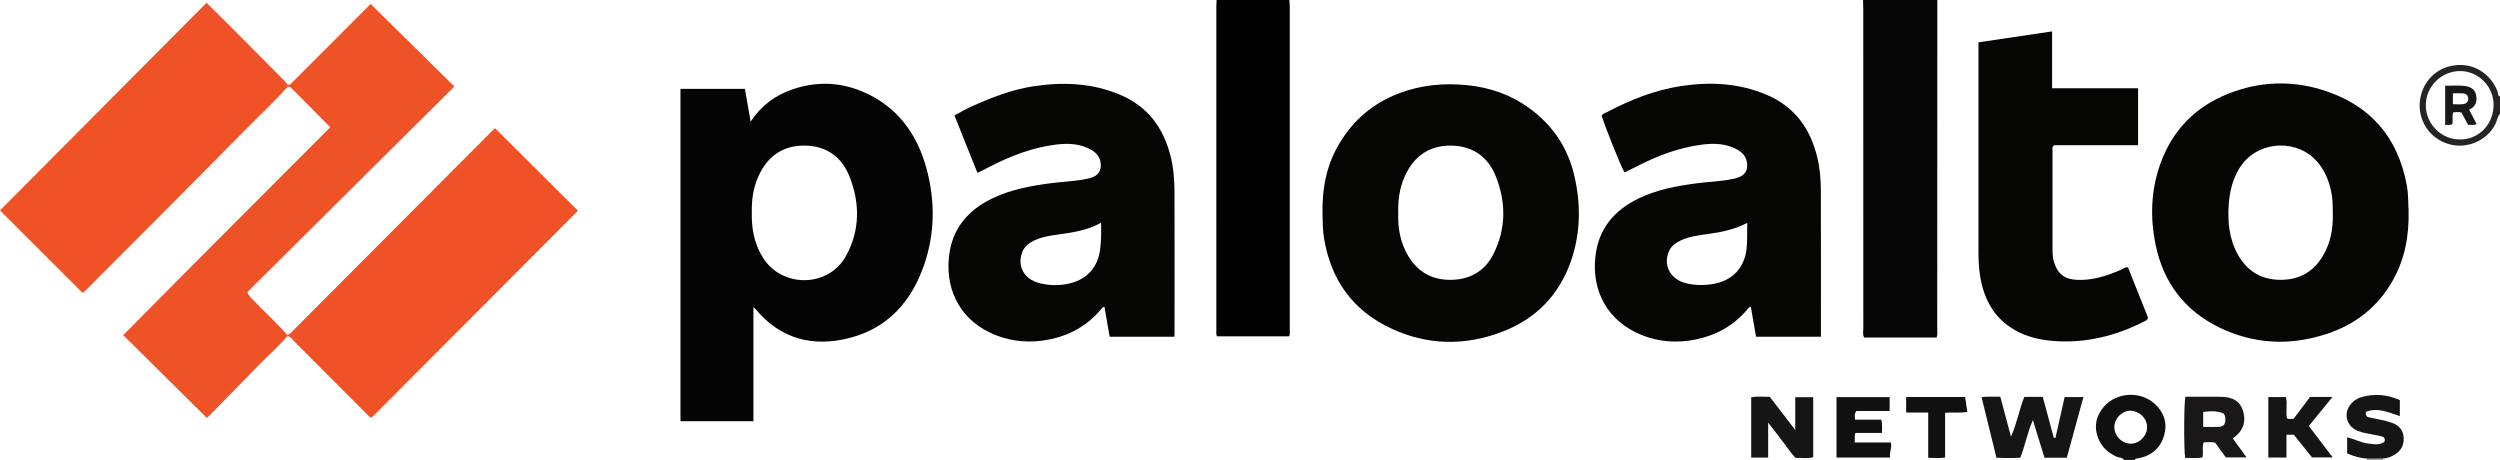 <?xml version="1.0" encoding="iso-8859-1"?>
<!-- Generator: Adobe Illustrator 27.0.0, SVG Export Plug-In . SVG Version: 6.00 Build 0)  -->
<svg version="1.1" id="Layer_1" xmlns="http://www.w3.org/2000/svg" xmlns:xlink="http://www.w3.org/1999/xlink" x="0px" y="0px"
	 viewBox="0 0 1581.74 291" style="enable-background:new 0 0 1581.74 291;" xml:space="preserve">
<g>
	<path style="fill:#080707;" d="M1225.74,0c-0.014,69.284-0.026,138.569-0.059,207.853c-0.001,1.801,0.308,3.637-0.369,5.698
		c-15.193,0-30.437,0-45.852,0c-1.108-1.744-0.551-3.788-0.552-5.706c-0.033-67.453-0.027-134.905-0.034-202.358
		c0-1.829-0.088-3.658-0.135-5.487C1194.406,0,1210.073,0,1225.74,0z"/>
	<path style="fill:#010101;" d="M815.74,0c0.101,1.318,0.29,2.636,0.29,3.954c0.014,68.264,0.015,136.527-0.005,204.791
		c0,1.281,0.322,2.62-0.407,4.067c-15.185,0-30.417,0-45.555,0c-0.789-1.245-0.482-2.424-0.483-3.54
		c-0.016-68.43-0.016-136.861-0.007-205.291c0-1.327,0.109-2.654,0.167-3.982C785.073,0,800.406,0,815.74,0z"/>
	<path style="fill:#111010;" d="M1343.74,291c-0.873-1.801-2.838-1.279-4.249-1.912c-6.246-2.802-10.757-7.135-12.652-13.809
		c-1.921-6.763-0.208-12.791,4.323-18.01c8.028-9.245,23.219-10.006,32.21-1.706c5.913,5.459,8.035,12.295,5.865,19.865
		c-2.329,8.122-8.08,13.095-16.573,14.566c-0.774,0.134-1.704-0.142-1.925,1.006C1348.406,291,1346.073,291,1343.74,291z
		 M1358.449,270.465c0.127-5.689-4.571-10.211-10.272-10.618c-4.667-0.333-10.433,4.256-10.432,10.401
		c0.001,5.443,4.498,10.148,9.989,10.455C1353.184,281.007,1358.323,276.098,1358.449,270.465z"/>
	<path style="fill:#252323;" d="M1581.74,72c-1.765,1.998-1.907,4.717-3.134,6.982c-5.571,10.288-18.051,15.496-29.328,12.169
		c-13.017-3.841-19.217-15.857-18.3-26.42c0.992-11.423,8.865-21.583,22.037-23.396c11.34-1.561,22.417,4.52,27.171,16.473
		c0.418,1.051-0.161,2.742,1.554,3.192C1581.74,64.667,1581.74,68.333,1581.74,72z M1555.829,88.205
		c10.847,0.559,21.373-7.983,21.848-21.096c0.432-11.921-9.215-21.997-20.862-22.153c-12.041-0.161-22.021,9.666-22.016,21.679
		C1534.802,78.273,1544.289,88.003,1555.829,88.205z"/>
	<path style="fill:#9C9999;" d="M1497.74,291c-0.026-0.277-0.061-0.553-0.106-0.827c3.393-0.022,6.786-0.044,10.178-0.066
		c-0.151,0.287-0.175,0.585-0.073,0.893C1504.406,291,1501.073,291,1497.74,291z"/>
	<path style="fill:#050505;" d="M476.691,194.294c0,24.393,0,48.179,0,72.185c-15.489,0-30.716,0-46.164,0
		c0-70.187,0-140.098,0-210.244c13.507,0,26.952,0,40.781,0c1.156,6.64,2.331,13.384,3.612,20.744
		c6.719-10.246,15.609-16.712,26.414-20.418c14.514-4.978,29.115-4.807,43.354,0.969c22.546,9.147,35.582,26.839,41.644,49.587
		c5.356,20.098,5.237,40.497-1.629,60.418c-7.965,23.109-22.842,39.944-46.902,46.215c-23.115,6.025-43.804,1.006-59.737-18.142
		C477.863,195.367,477.608,195.168,476.691,194.294z M475.681,134.165c-0.284,10.154,1.442,19.821,6.867,28.608
		c12.074,19.554,41.526,19.327,52.647-0.737c9.019-16.272,8.949-33.537,2.235-50.478c-4.97-12.541-14.968-19.44-28.66-19.444
		c-13.886-0.004-23.481,7.108-29.04,19.71C476.596,118.93,475.49,126.44,475.681,134.165z"/>
	<path style="fill:#060605;" d="M743.004,213.051c-13.764,0-27.189,0-40.925,0c-1.112-6.377-2.215-12.698-3.321-19.04
		c-1.351,0.335-1.81,1.288-2.44,2.031c-8.623,10.155-19.638,16.19-32.597,18.772c-11.514,2.293-22.819,1.528-33.797-2.796
		c-21.121-8.32-31.73-27.063-29.58-49.015c1.753-17.896,11.646-29.822,27.464-37.469c11.528-5.573,23.879-7.846,36.408-9.541
		c7.739-1.047,15.584-1.201,23.254-2.801c4.252-0.887,8.371-2.375,8.927-7.321c0.543-4.831-1.69-8.676-6.048-11.129
		c-7.008-3.945-14.589-4.212-22.269-3.263c-14.667,1.812-28.235,7.044-41.316,13.696c-2.632,1.339-5.266,2.675-8.328,4.23
		c-4.912-12.269-9.677-24.171-14.569-36.391c3.844-2.019,7.256-4.039,10.849-5.658c12.719-5.728,25.694-10.776,39.586-12.846
		c18.371-2.738,36.453-1.967,53.881,5.217c17.868,7.365,28.017,21.092,32.549,39.482c1.847,7.495,2.346,15.138,2.373,22.784
		c0.108,29.665,0.04,59.33,0.033,88.995C743.137,211.486,743.075,211.984,743.004,213.051z M696.64,140.911
		c-8.323,4.679-17.259,6.087-26.272,7.349c-5.229,0.732-10.508,1.42-15.425,3.626c-3.756,1.685-6.867,3.929-8.311,8.011
		c-3.06,8.651,1.314,16.582,10.566,19.116c5.548,1.52,11.273,1.727,16.819,0.86c14.136-2.211,20.58-11.482,21.985-21.653
		C696.78,152.583,696.768,146.978,696.64,140.911z"/>
	<path style="fill:#060605;" d="M1152.089,213.057c-13.894,0-27.316,0-41.042,0c-1.115-6.391-2.218-12.706-3.324-19.045
		c-1.347,0.334-1.803,1.293-2.433,2.033c-8.63,10.15-19.649,16.168-32.604,18.773c-11.698,2.353-23.217,1.562-34.271-2.952
		c-20.905-8.538-31.421-27.219-29.04-49.352c1.904-17.702,11.788-29.421,27.399-36.974c11.677-5.65,24.189-7.926,36.901-9.587
		c7.579-0.99,15.253-1.172,22.76-2.753c4.269-0.899,8.351-2.387,8.92-7.327c0.558-4.842-1.676-8.682-6.033-11.133
		c-7.008-3.942-14.59-4.214-22.271-3.262c-14.836,1.838-28.546,7.153-41.757,13.923c-2.358,1.209-4.742,2.367-7.122,3.532
		c-0.125,0.061-0.325-0.033-0.49-0.055c-2.151-3.581-12.912-30.446-14.31-35.735c0.696-1.261,2.093-1.549,3.23-2.147
		c14.906-7.837,30.455-14.062,47.158-16.581c18.336-2.765,36.471-1.841,53.854,5.504c17.615,7.443,27.622,21.104,32.091,39.296
		c1.719,6.996,2.318,14.136,2.341,21.286C1152.147,151.164,1152.089,181.828,1152.089,213.057z M1105.507,141
		c-8.272,4.307-16.654,5.948-25.237,7.102c-5.547,0.746-11.173,1.461-16.401,3.799c-3.605,1.612-6.629,3.773-8.146,7.573
		c-3.351,8.39,0.982,16.803,10.042,19.436c5.351,1.556,10.878,1.691,16.316,1.039c15.152-1.816,21.61-11.934,22.887-21.812
		C1105.677,152.647,1105.24,147.192,1105.507,141z"/>
	<path style="fill:#060605;" d="M1523.892,132.451c0.456,17.313-2.488,31.451-9.747,44.553
		c-9.57,17.276-24.141,28.539-42.742,34.502c-22.926,7.35-45.535,6.254-67.297-4.347c-21.897-10.667-35.26-28.328-40.207-52.039
		c-3.589-17.204-3.092-34.448,2.836-51.173c7.587-21.408,22.125-36.344,43.226-44.713c19.062-7.56,38.868-8.462,58.231-2.691
		c30.466,9.08,49.137,29.596,54.697,61.422C1523.873,123.606,1523.583,129.245,1523.892,132.451z M1475.956,134.811
		c-0.041-4.816-0.082-9.63-1.167-14.376c-1.857-8.116-5.244-15.398-11.57-21.006c-12.9-11.438-36.309-9.964-46.664,7.538
		c-3.996,6.754-5.814,14.079-6.398,21.753c-0.871,11.434,0.139,22.625,5.997,32.804c5.859,10.18,14.757,15.468,26.592,15.526
		c11.982,0.059,21.05-5.039,27.107-15.435C1474.691,153.314,1476.22,144.272,1475.956,134.811z"/>
	<path style="fill:#060605;" d="M836.755,136.427c-0.45-17.473,2.618-32.239,10.716-45.743c8.942-14.912,21.466-25.542,37.81-31.694
		c13.98-5.263,28.286-6.602,43.121-5.096c14.234,1.445,27.212,5.954,38.754,14.232c14.858,10.656,24.668,24.947,28.857,42.83
		c4.253,18.154,4.121,36.226-2.01,54.007c-7.57,21.954-22.491,36.99-44.048,45.12c-23.231,8.762-46.552,8.407-69.228-2.005
		c-24.867-11.418-38.927-31.119-43.139-58.107C836.783,144.815,836.941,139.695,836.755,136.427z M884.67,134.768
		c-0.334,9.755,1.365,19.149,6.571,27.61c6.404,10.409,15.924,15.183,28.078,14.638c11.403-0.511,20.153-5.806,25.339-15.868
		c8.321-16.147,8.342-33.027,1.711-49.621c-5.016-12.55-15.006-19.405-28.671-19.407c-13.877-0.002-23.487,7.108-29.026,19.728
		C885.478,119.12,884.422,126.805,884.67,134.768z"/>
	<path style="fill:#EE5227;" d="M181.735,212.664c-5.36,6.386-11.673,11.839-17.467,17.801
		c-11.128,11.452-22.354,22.807-33.344,34.004c-17.803-17.615-35.163-34.79-52.978-52.417
		c43.405-43.947,87.109-87.534,130.987-131.526c-1.668-1.709-3.242-3.345-4.841-4.955c-6.339-6.381-12.705-12.735-19.011-19.148
		c-0.961-0.978-1.699-2.112-3.291-1.274c-0.035-0.625-0.071-1.25-0.106-1.875c1.54,1.088,2.288-0.197,3.159-1.068
		c10.947-10.952,21.892-21.906,32.835-32.863c5.759-5.767,11.513-11.54,16.804-16.845c17.67,17.41,35.174,34.657,53.008,52.229
		c-43.793,43.49-87.501,86.897-130.944,130.04c0.788,2.721,2.42,3.713,3.649,5.016c7.066,7.494,14.817,14.323,21.519,22.17
		C181.744,212.189,181.751,212.426,181.735,212.664z"/>
	<path style="fill:#EE5226;" d="M181.735,212.664c0.016-0.238,0.008-0.475-0.022-0.711c2.009-0.648,3.236-2.29,4.635-3.693
		c41.623-41.764,83.237-83.536,124.856-125.303c0.694-0.696,1.444-1.335,2.007-1.852c17.425,17.344,34.732,34.57,52.46,52.215
		c-43.387,43.52-86.951,87.217-130.392,130.79c-1.848-0.068-2.482-1.405-3.38-2.304c-15.304-15.313-30.573-30.66-45.888-45.962
		C184.761,214.596,183.863,212.771,181.735,212.664z"/>
	<path style="fill:#EE5226;" d="M181.684,53.275c0.035,0.625,0.071,1.25,0.106,1.875c-8.436,9.442-17.753,18.019-26.624,27.032
		c-16.716,16.983-33.52,33.878-50.325,50.772c-16.919,17.009-33.882,33.975-50.835,50.95c-0.57,0.571-1.241,1.04-1.699,1.42
		C34.867,167.918,17.566,150.65,0,133.117C43.285,89.61,86.836,45.836,130.695,1.751c5.594,5.543,11.021,10.869,16.389,16.252
		c11.054,11.084,22.079,22.196,33.101,33.312C180.759,51.895,181.188,52.618,181.684,53.275z"/>
	<path style="fill:#060605;" d="M1251.775,26.784c15.638-2.325,30.894-4.594,46.582-6.926c0,12.054,0,23.797,0,35.975
		c18.288,0,36.191,0,54.399,0c0,12.155,0,23.879,0,36.021c-17.776,0-35.69,0-53.106,0c-1.472,1.174-1.043,2.253-1.044,3.178
		c-0.027,20.488-0.039,40.975,0.005,61.463c0.006,2.975-0.035,5.934,0.823,8.9c2.222,7.682,6.612,11.29,14.672,11.666
		c9.713,0.453,18.661-2.452,27.421-6.197c1.495-0.639,2.793-1.789,4.797-1.794c4.272,10.707,8.559,21.451,12.758,31.976
		c-0.509,1.794-1.983,2.103-3.1,2.664c-17.383,8.724-35.731,13.353-55.253,12.126c-7.942-0.499-15.789-1.95-23.091-5.503
		c-14.923-7.26-22.243-19.776-24.832-35.615c-0.916-5.605-1.05-11.251-1.047-16.919c0.028-41.975,0.015-83.949,0.015-125.924
		C1251.775,30.385,1251.775,28.895,1251.775,26.784z"/>
	<path style="fill:#161515;" d="M1280.784,251.093c4.004,0,7.644,0,11.668,0c2.332,8.646,4.667,17.301,7.001,25.957
		c0.343-0.005,0.686-0.011,1.03-0.016c1.924-8.546,3.848-17.092,5.813-25.821c3.874,0,7.635,0,11.882,0
		c-3.552,12.959-7.03,25.648-10.523,38.394c-4.84,0-9.294,0-14.109,0c-2.338-7.574-4.667-15.121-7.35-23.814
		c-3.681,8.265-4.874,16.241-7.966,23.781c-4.881,0.331-9.815,0.289-15.097,0.014c-3.138-12.785-6.242-25.435-9.391-38.265
		c3.923-0.698,7.71-0.124,11.835-0.395c2.21,8.304,4.367,16.411,6.753,25.375C1276.098,267.867,1277.519,259.327,1280.784,251.093z"
		/>
	<path style="fill:#161515;" d="M1136.036,289.711c-3.316-3.402-5.759-7.387-8.624-11.035c-2.732-3.478-5.396-7.01-8.711-11.327
		c0,8.022,0,14.959,0,22.157c-3.673,0-7.07,0-10.723,0c0-12.707,0-25.295,0-38.2c3.789-0.658,7.717-0.227,11.77-0.238
		c5.128,6.683,10.248,13.356,16.099,20.98c0-7.618,0-14.005,0-20.724c3.915,0,7.487,0,11.365,0c0,12.487,0,25.067,0,37.93
		C1143.607,290.372,1139.82,289.542,1136.036,289.711z"/>
	<path style="fill:#191717;" d="M1382.667,251.025c7.454,0,14.944-0.073,22.431,0.02c7.791,0.097,12.205,2.937,14.011,8.774
		c2.196,7.094,0.161,12.922-6.41,17.577c2.741,3.791,5.488,7.59,8.665,11.985c-4.699,0-8.704,0-13.103,0
		c-2.13-2.941-4.454-6.15-6.741-9.309c-2.44-0.556-4.765-0.212-7.264-0.242c-1.12,3.021-0.059,6.224-0.728,9.526
		c-3.637,0.922-7.348,0.215-10.978,0.358C1381.65,284.202,1381.771,254.764,1382.667,251.025z M1393.94,270.09
		c3.695,0,6.868,0.166,10.015-0.049c2.818-0.193,3.852-1.401,4-4.09c0.081-1.481,0.151-3.025-1.345-4.484
		c-3.952-1.558-8.292-1.474-12.669-0.824C1393.94,263.914,1393.94,266.869,1393.94,270.09z"/>
	<path style="fill:#161515;" d="M1507.812,290.107c-3.393,0.022-6.786,0.044-10.178,0.066c-4.33-0.352-8.458-1.46-12.613-3.316
		c0-3.259,0-6.529,0-10.191c4.542,1.092,8.63,3.34,13.169,3.936c3.59,0.472,7.207,1.224,10.41-1.034
		c0.798-2.376-0.37-3.238-2.277-3.614c-3.249-0.64-6.505-1.251-9.74-1.954c-1.614-0.351-3.255-0.719-4.771-1.351
		c-8.157-3.404-9.589-12.691-2.927-18.549c1.528-1.343,3.288-2.319,5.192-2.855c8.284-2.335,16.349-1.645,24.287,1.872
		c0,3.318,0,6.447,0,10.155c-7.184-2.34-14.165-5.715-21.503-2.648c-0.244,2.503,0.693,3.197,2.184,3.492
		c3.081,0.611,6.165,1.217,9.226,1.922c1.762,0.405,3.515,0.903,5.211,1.526c4.224,1.551,6.934,4.336,7.281,9.076
		c0.383,5.234-1.866,8.959-6.348,11.428C1512.37,289.191,1510.18,289.968,1507.812,290.107z"/>
	<path style="fill:#161515;" d="M1446.629,275.07c0,4.954,0,9.557,0,14.424c-3.926,0-7.512,0-11.468,0c0-12.679,0-25.362,0-38.277
		c3.613,0,7.219,0,11.116,0c1.117,4.354-0.217,9.023,0.672,13.429c1.399,0.764,2.709,0.239,4.141,0.418
		c3.499-4.647,6.978-9.266,10.488-13.927c4.572,0,9.041,0,14.186,0c-5.147,6.317-10.014,12.29-14.979,18.382
		c4.917,6.466,9.821,12.915,15.119,19.882c-4.56,0-8.557,0-13.129,0c-3.594-4.492-7.516-9.393-11.467-14.331
		C1449.915,275.07,1448.598,275.07,1446.629,275.07z"/>
	<path style="fill:#111010;" d="M1195.562,251.275c0,3.008,0,5.637,0,8.767c-7.146,0-14.21,0-21.043,0
		c-1.58,1.927-0.781,3.567-0.884,5.485c5.632,0,11.08,0,16.605,0c0.853,2.887,0.413,5.467,0.47,8.388c-5.733,0-11.165,0-16.817,0
		c-0.674,2.008-0.248,3.781-0.42,6.029c7.775,0,15.354,0,22.909,0c0.763,3.544-1.154,6.274-0.532,9.532c-11.53,0-22.597,0-33.893,0
		c0-12.731,0-25.324,0-38.202C1173.019,251.275,1184.083,251.275,1195.562,251.275z"/>
	<path style="fill:#111010;" d="M1230.65,261.226c0,9.484,0,18.733,0,28.271c-3.596,0.46-6.856,0.27-10.672,0.154
		c0-9.499,0-18.866,0-28.636c-4.944,0-9.358,0-13.964,0c0-3.48,0-6.542,0-9.814c12.459,0,24.716,0,37.302,0
		c0.447,2.986,0.904,6.043,1.398,9.346C1240.127,261.599,1235.489,260.568,1230.65,261.226z"/>
	<path style="fill:#191717;" d="M1562.201,69.354c1.733,3.338,3.172,6.107,4.751,9.148c-1.885,0.944-3.625,0.303-5.421,0.488
		c-1.401-2.619-2.717-5.078-4.121-7.702c-1.582-0.647-3.364-0.333-5.216-0.224c-1.015,2.438,0.005,4.976-0.643,7.398
		c-1.298,1.062-2.811,0.23-4.516,0.675c0-8.289,0-16.326,0-24.898c3.93,0,7.889-0.284,11.787,0.086
		c3.353,0.318,6.729,1.569,7.661,5.314C1567.471,63.614,1566.839,67.319,1562.201,69.354z M1551.937,65.946
		c2.266,0,4.392,0.187,6.469-0.054c1.976-0.23,3.376-1.472,3.244-3.652c-0.115-1.905-1.404-3.01-3.232-3.149
		c-2.093-0.159-4.207-0.037-6.48-0.037C1551.937,61.468,1551.937,63.526,1551.937,65.946z"/>
</g>
</svg>
